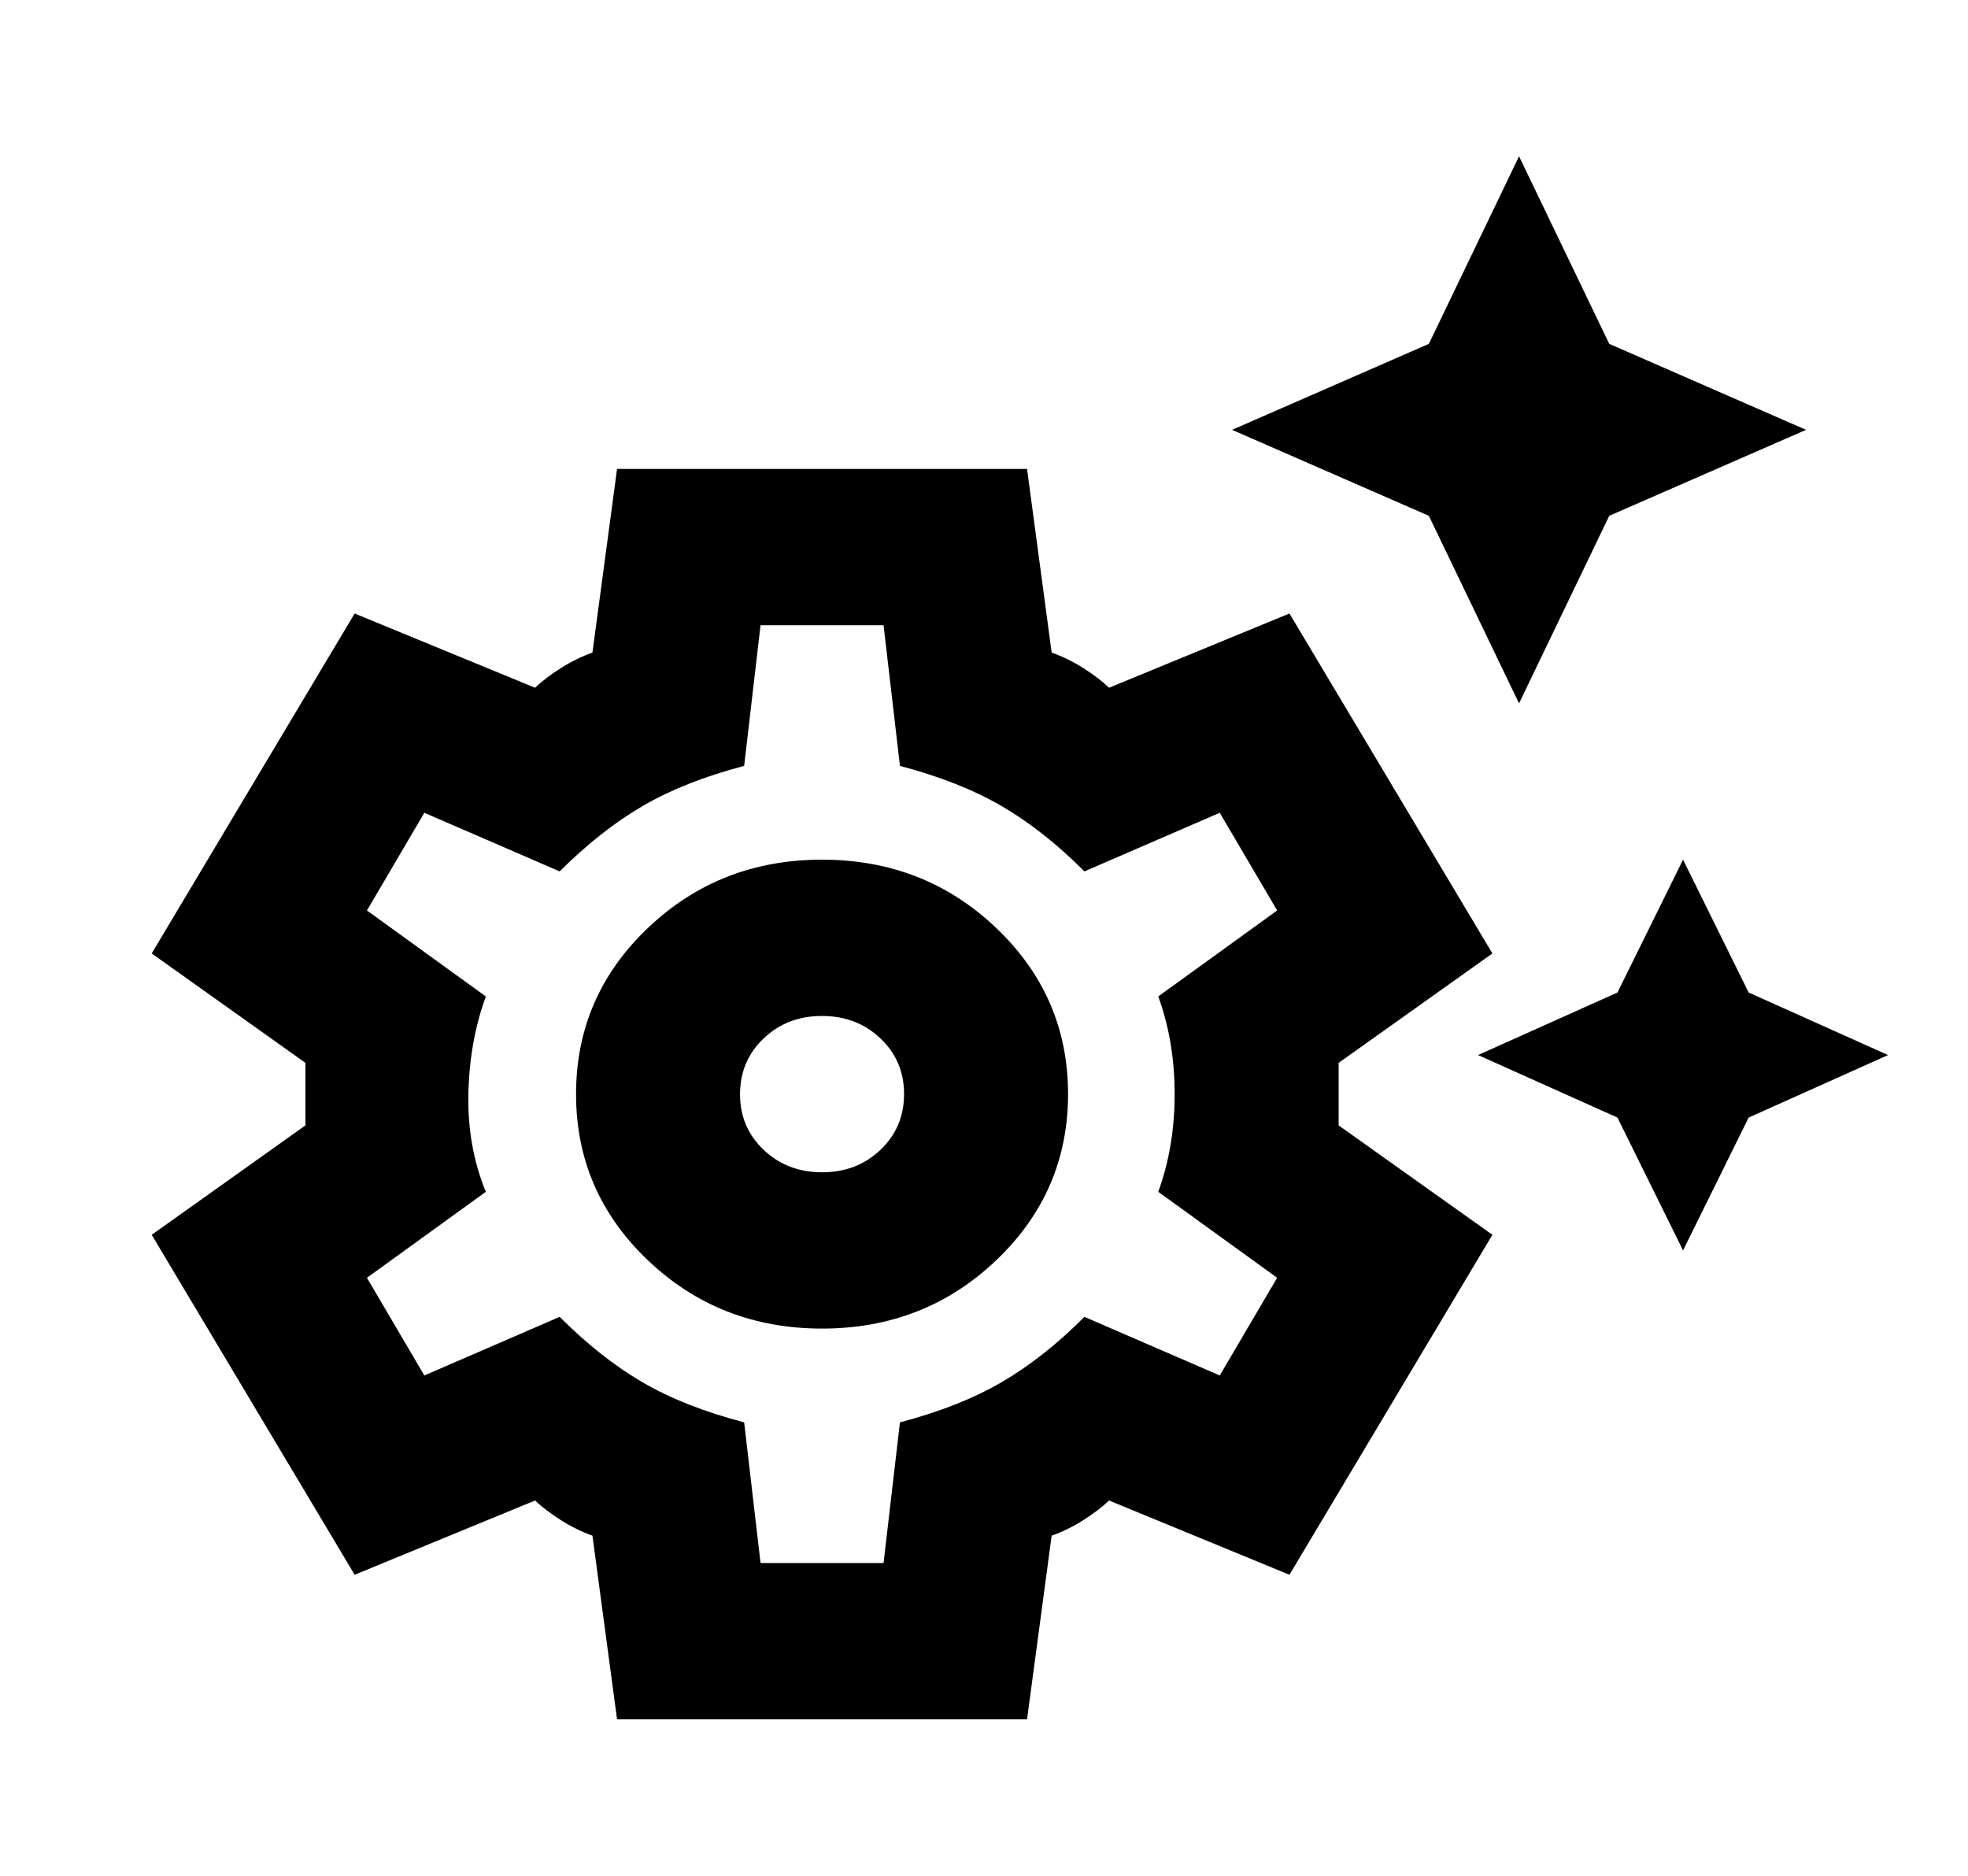 <svg width="149" height="142" viewBox="0 0 149 142" fill="none" xmlns="http://www.w3.org/2000/svg">
<path d="M115.009 53.25L108.18 39.05L93.28 32.542L108.18 26.033L115.009 11.833L121.839 26.033L136.739 32.542L121.839 39.05L115.009 53.25ZM127.426 94.667L122.459 84.608L111.905 79.875L122.459 75.142L127.426 65.083L132.393 75.142L142.947 79.875L132.393 84.608L127.426 94.667ZM46.718 130.167L44.855 116.262C44.027 115.967 43.227 115.572 42.453 115.079C41.679 114.586 41.031 114.093 40.509 113.6L26.851 119.221L11.485 93.483L23.126 85.2V80.467L11.485 72.183L26.851 46.446L40.509 52.067C41.027 51.574 41.675 51.081 42.453 50.587C43.231 50.094 44.032 49.7 44.855 49.404L46.718 35.5H77.759L79.622 49.404C80.45 49.7 81.253 50.094 82.031 50.587C82.809 51.081 83.454 51.574 83.968 52.067L97.626 46.446L112.992 72.183L101.351 80.467V85.2L112.992 93.483L97.626 119.221L83.968 113.6C83.45 114.093 82.805 114.586 82.031 115.079C81.257 115.572 80.454 115.967 79.622 116.262L77.759 130.167H46.718ZM62.239 100.583C67.412 100.583 71.81 98.858 75.431 95.406C79.053 91.955 80.864 87.764 80.864 82.833C80.864 77.903 79.053 73.712 75.431 70.26C71.81 66.809 67.412 65.083 62.239 65.083C57.065 65.083 52.667 66.809 49.046 70.26C45.424 73.712 43.614 77.903 43.614 82.833C43.614 87.764 45.424 91.955 49.046 95.406C52.667 98.858 57.065 100.583 62.239 100.583ZM62.239 88.75C60.48 88.75 59.004 88.182 57.812 87.046C56.62 85.91 56.026 84.506 56.03 82.833C56.03 81.157 56.626 79.751 57.818 78.615C59.01 77.479 60.484 76.913 62.239 76.917C63.998 76.917 65.473 77.485 66.665 78.621C67.857 79.757 68.451 81.161 68.447 82.833C68.447 84.51 67.851 85.916 66.659 87.052C65.467 88.188 63.993 88.754 62.239 88.75ZM57.582 118.333H66.895L68.136 107.683C71.137 106.894 73.699 105.883 75.822 104.648C77.946 103.413 80.04 101.763 82.105 99.696L92.349 104.133L96.695 96.737L87.693 90.229C88.52 87.961 88.934 85.496 88.934 82.833C88.934 80.171 88.52 77.706 87.693 75.438L96.695 68.929L92.349 61.533L82.105 65.971C80.036 63.9 77.942 62.249 75.822 61.019C73.703 59.788 71.141 58.776 68.136 57.983L66.895 47.333H57.582L56.341 57.983C53.34 58.772 50.78 59.784 48.661 61.019C46.542 62.253 44.446 63.904 42.372 65.971L32.128 61.533L27.782 68.929L36.784 75.438C35.957 77.706 35.516 80.171 35.462 82.833C35.408 85.496 35.849 87.961 36.784 90.229L27.782 96.737L32.128 104.133L42.372 99.696C44.441 101.767 46.536 103.419 48.655 104.654C50.774 105.889 53.336 106.898 56.341 107.683L57.582 118.333Z" fill="black"/>
</svg>
